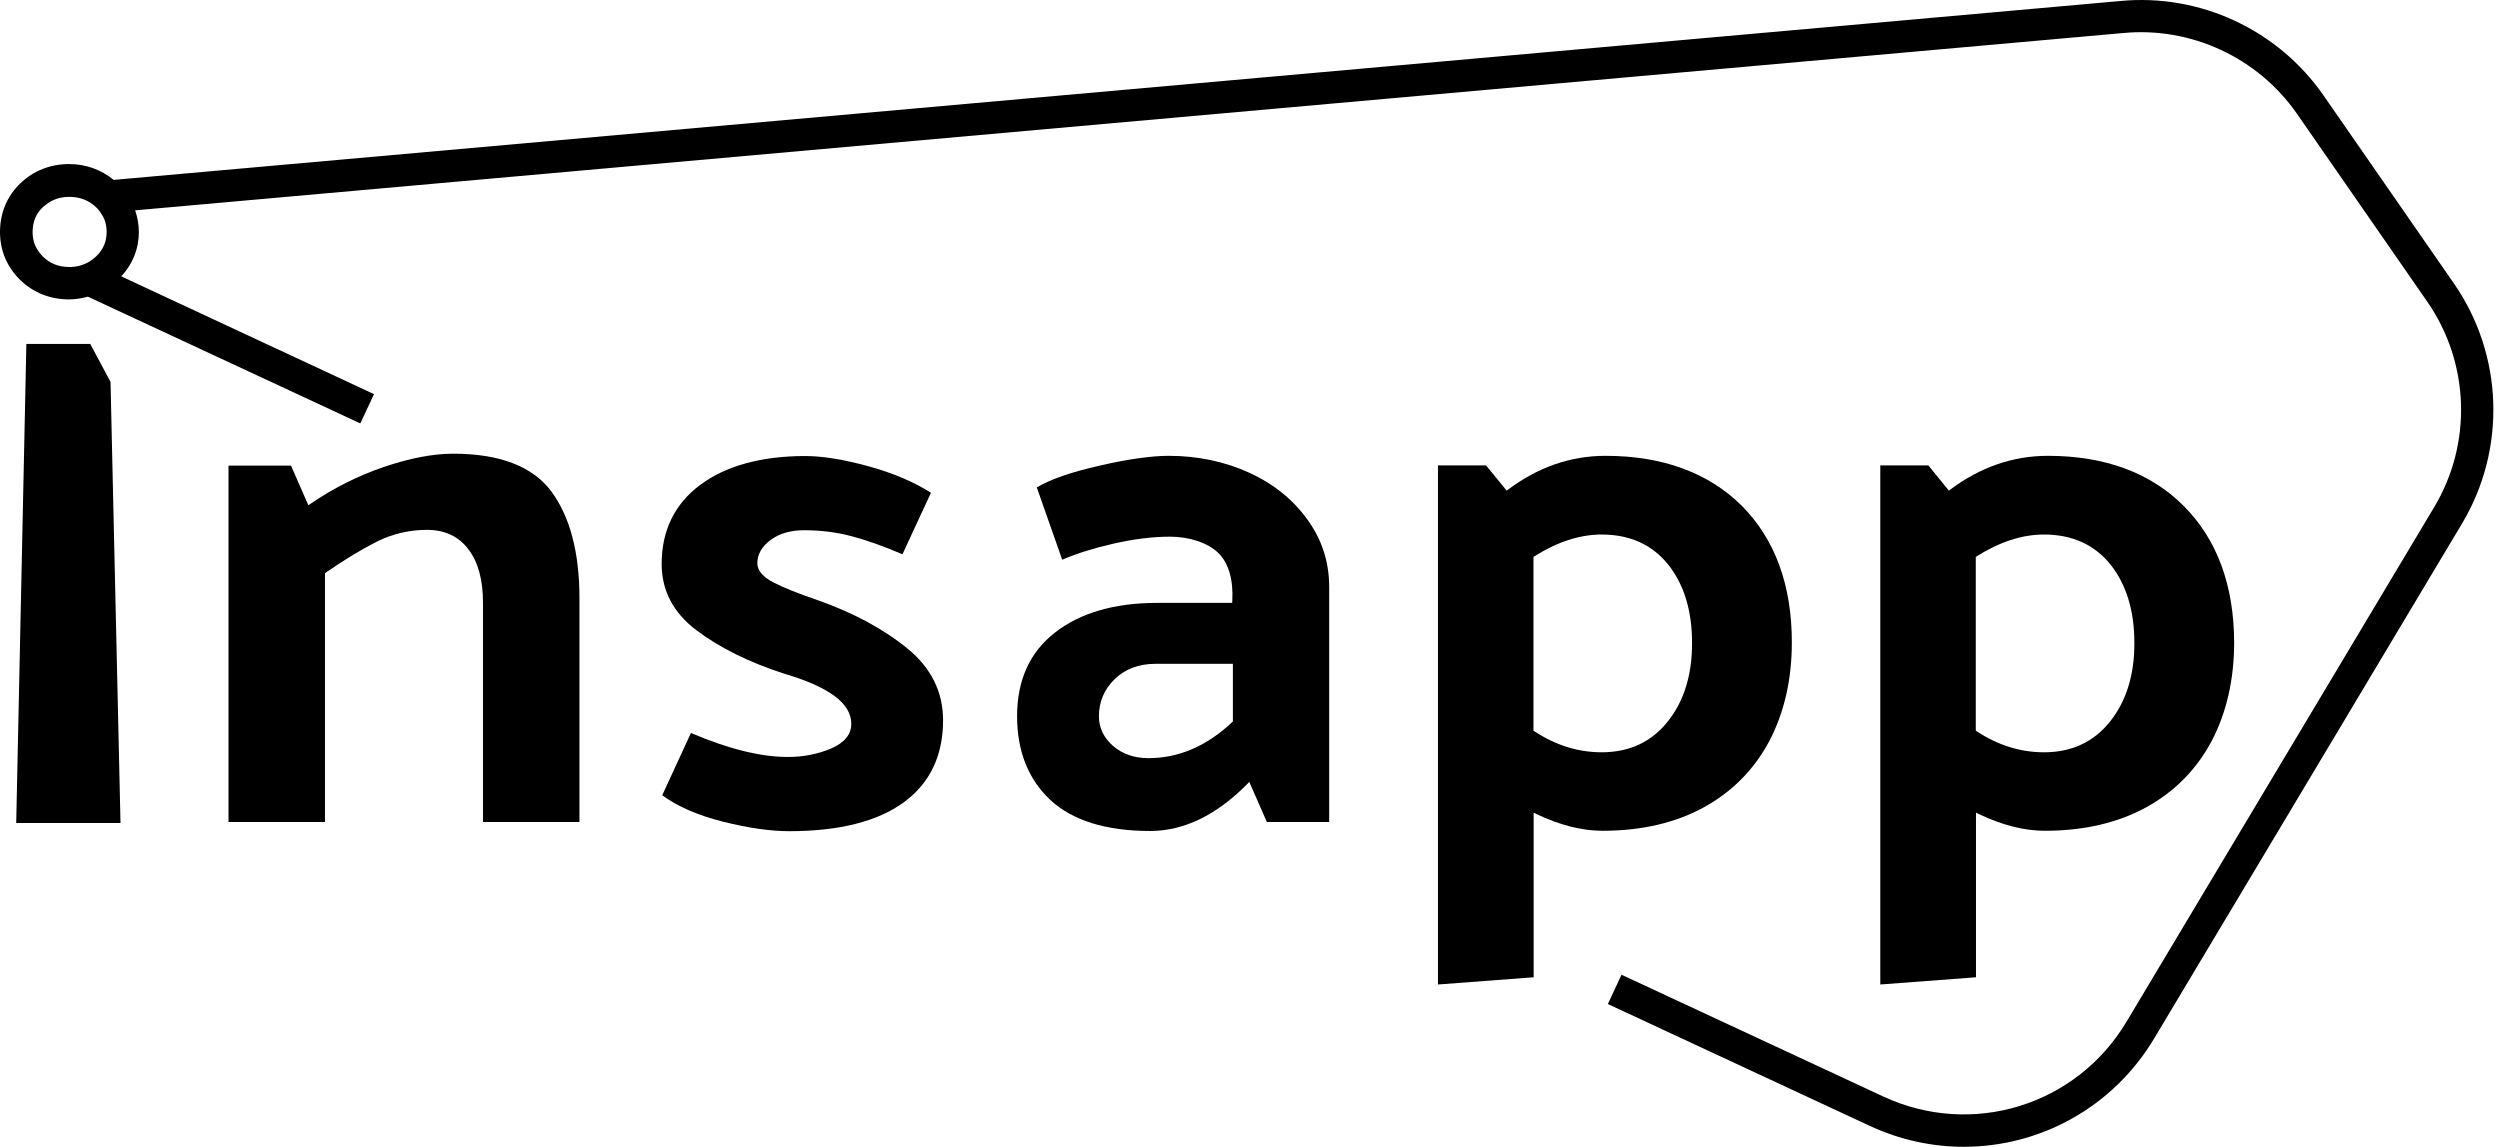 <svg width="109" height="50" viewBox="0 0 109 50" fill="none" xmlns="http://www.w3.org/2000/svg">
<path d="M3.934 14.996H1.15L0.707 35.883H5.254L4.819 16.648L3.934 14.996Z" fill="black"/>
<path d="M19.763 19.781C18.878 19.781 17.865 19.977 16.732 20.36C15.608 20.743 14.527 21.288 13.531 21.97L13.445 22.029L12.688 20.301H9.963V35.84H14.169V24.992L14.203 24.967C15.012 24.405 15.761 23.953 16.434 23.613C17.115 23.272 17.848 23.102 18.622 23.102C19.389 23.102 19.993 23.383 20.419 23.945C20.845 24.498 21.058 25.282 21.058 26.261V35.84H25.264V26.074C25.264 24.098 24.855 22.532 24.038 21.425C23.221 20.335 21.79 19.781 19.763 19.781Z" fill="black"/>
<path d="M39.568 28.278C38.529 27.427 37.201 26.712 35.626 26.158C34.8 25.877 34.161 25.622 33.719 25.392C33.259 25.154 33.02 24.872 33.02 24.557C33.02 24.166 33.216 23.825 33.608 23.536C33.991 23.255 34.476 23.118 35.055 23.118C35.779 23.118 36.477 23.204 37.142 23.382C37.789 23.553 38.529 23.817 39.347 24.166L40.59 21.484C39.849 21.015 38.938 20.624 37.882 20.334C36.801 20.036 35.864 19.883 35.115 19.883C33.191 19.883 31.649 20.309 30.526 21.143C29.41 21.977 28.848 23.136 28.848 24.591C28.848 25.75 29.359 26.72 30.364 27.478C31.377 28.244 32.671 28.883 34.204 29.377C36.162 29.956 37.116 30.671 37.116 31.557C37.116 32.025 36.818 32.383 36.23 32.638C35.66 32.876 35.03 33.004 34.349 33.004C33.174 33.004 31.752 32.655 30.125 31.957L28.874 34.673C29.546 35.167 30.432 35.55 31.513 35.822C32.62 36.103 33.599 36.24 34.417 36.24C36.588 36.24 38.266 35.814 39.407 34.98C40.547 34.145 41.118 32.944 41.118 31.403C41.118 30.169 40.599 29.121 39.568 28.278Z" fill="black"/>
<path d="M54.478 20.615C53.422 20.13 52.23 19.874 50.953 19.874C50.195 19.874 49.173 20.019 47.913 20.308C46.687 20.589 45.776 20.904 45.205 21.253L46.312 24.404C46.925 24.14 47.675 23.901 48.535 23.706C49.429 23.501 50.263 23.399 51.004 23.399C51.864 23.399 52.647 23.663 53.107 24.097C53.567 24.54 53.78 25.272 53.728 26.209L53.72 26.286H50.45C48.594 26.286 47.096 26.72 45.997 27.58C44.899 28.431 44.345 29.657 44.345 31.224C44.345 32.748 44.831 33.975 45.793 34.877C46.755 35.771 48.219 36.231 50.144 36.231C51.617 36.231 53.039 35.541 54.384 34.179L54.469 34.094L55.236 35.839H57.952V25.587C57.952 24.506 57.637 23.527 57.007 22.658C56.385 21.79 55.534 21.1 54.478 20.615ZM53.754 31.454L53.728 31.48C52.622 32.527 51.395 33.055 50.076 33.055C49.454 33.055 48.935 32.876 48.526 32.519C48.117 32.161 47.913 31.727 47.913 31.224C47.913 30.603 48.143 30.058 48.594 29.615C49.045 29.172 49.65 28.942 50.382 28.942H53.754V31.454Z" fill="black"/>
<path d="M70.001 19.874C68.476 19.874 67.054 20.368 65.752 21.347L65.692 21.39L64.79 20.291H62.695V42.924L66.867 42.609V35.431L66.986 35.49C68 35.975 68.97 36.222 69.873 36.222C71.576 36.222 73.066 35.873 74.3 35.192C75.535 34.511 76.489 33.54 77.144 32.306C77.792 31.071 78.124 29.623 78.124 28.006C78.124 25.511 77.391 23.51 75.944 22.054C74.496 20.615 72.495 19.874 70.001 19.874ZM72.717 31.454C72.01 32.348 71.039 32.8 69.83 32.8C68.808 32.8 67.821 32.493 66.893 31.88L66.859 31.854V24.285L66.893 24.259C67.889 23.629 68.877 23.305 69.83 23.305C71.065 23.305 72.036 23.748 72.734 24.617C73.424 25.485 73.773 26.626 73.773 28.023C73.781 29.411 73.424 30.569 72.717 31.454Z" fill="black"/>
<path d="M95.221 22.071C93.773 20.615 91.781 19.874 89.286 19.874C87.762 19.874 86.34 20.368 85.029 21.347L84.969 21.39L84.075 20.291H81.981V42.924L86.153 42.609V35.431L86.272 35.49C87.285 35.975 88.256 36.222 89.159 36.222C90.861 36.222 92.352 35.873 93.586 35.192C94.821 34.511 95.775 33.54 96.43 32.306C97.077 31.071 97.409 29.623 97.409 28.006C97.401 25.528 96.668 23.527 95.221 22.071ZM92.002 31.454C91.296 32.348 90.325 32.8 89.116 32.8C88.094 32.8 87.106 32.493 86.178 31.88L86.144 31.854V24.285L86.178 24.259C87.174 23.629 88.162 23.305 89.116 23.305C90.35 23.305 91.321 23.748 92.019 24.617C92.709 25.485 93.058 26.626 93.058 28.023C93.067 29.411 92.709 30.569 92.002 31.454Z" fill="black"/>
<path d="M106.989 12.356L101.309 4.165C99.317 1.295 95.919 -0.288 92.445 0.044L4.956 7.843C4.411 7.4 3.747 7.153 3.014 7.153C2.197 7.153 1.456 7.443 0.886 7.996C0.307 8.55 0 9.282 0 10.117C0 10.925 0.307 11.649 0.886 12.211C1.456 12.765 2.197 13.054 3.014 13.054C3.304 13.054 3.568 13.003 3.832 12.935L15.71 18.461L16.306 17.184L5.288 12.05C5.782 11.513 6.054 10.857 6.054 10.117C6.054 9.785 5.994 9.469 5.892 9.171L92.573 1.44C95.536 1.159 98.448 2.513 100.151 4.965L105.831 13.156C107.678 15.822 107.798 19.33 106.129 22.114L92.709 44.559C90.521 48.212 85.966 49.608 82.1 47.803L70.698 42.498L70.103 43.776L81.504 49.08C82.841 49.702 84.237 50 85.625 50C88.929 50 92.113 48.297 93.918 45.283L107.338 22.838C109.288 19.585 109.151 15.472 106.989 12.356ZM4.649 10.117C4.649 10.542 4.496 10.892 4.189 11.181C4.096 11.266 4.002 11.334 3.9 11.402C3.644 11.556 3.355 11.641 3.023 11.641C2.563 11.641 2.188 11.496 1.873 11.19C1.788 11.104 1.711 11.011 1.652 10.917C1.499 10.687 1.422 10.423 1.422 10.125C1.422 9.674 1.567 9.316 1.873 9.027C1.916 8.984 1.958 8.959 2.001 8.925C2.29 8.695 2.623 8.584 3.023 8.584C3.483 8.584 3.866 8.729 4.189 9.035C4.283 9.12 4.36 9.223 4.419 9.325C4.572 9.538 4.649 9.802 4.649 10.117Z" fill="black"/>
</svg>
